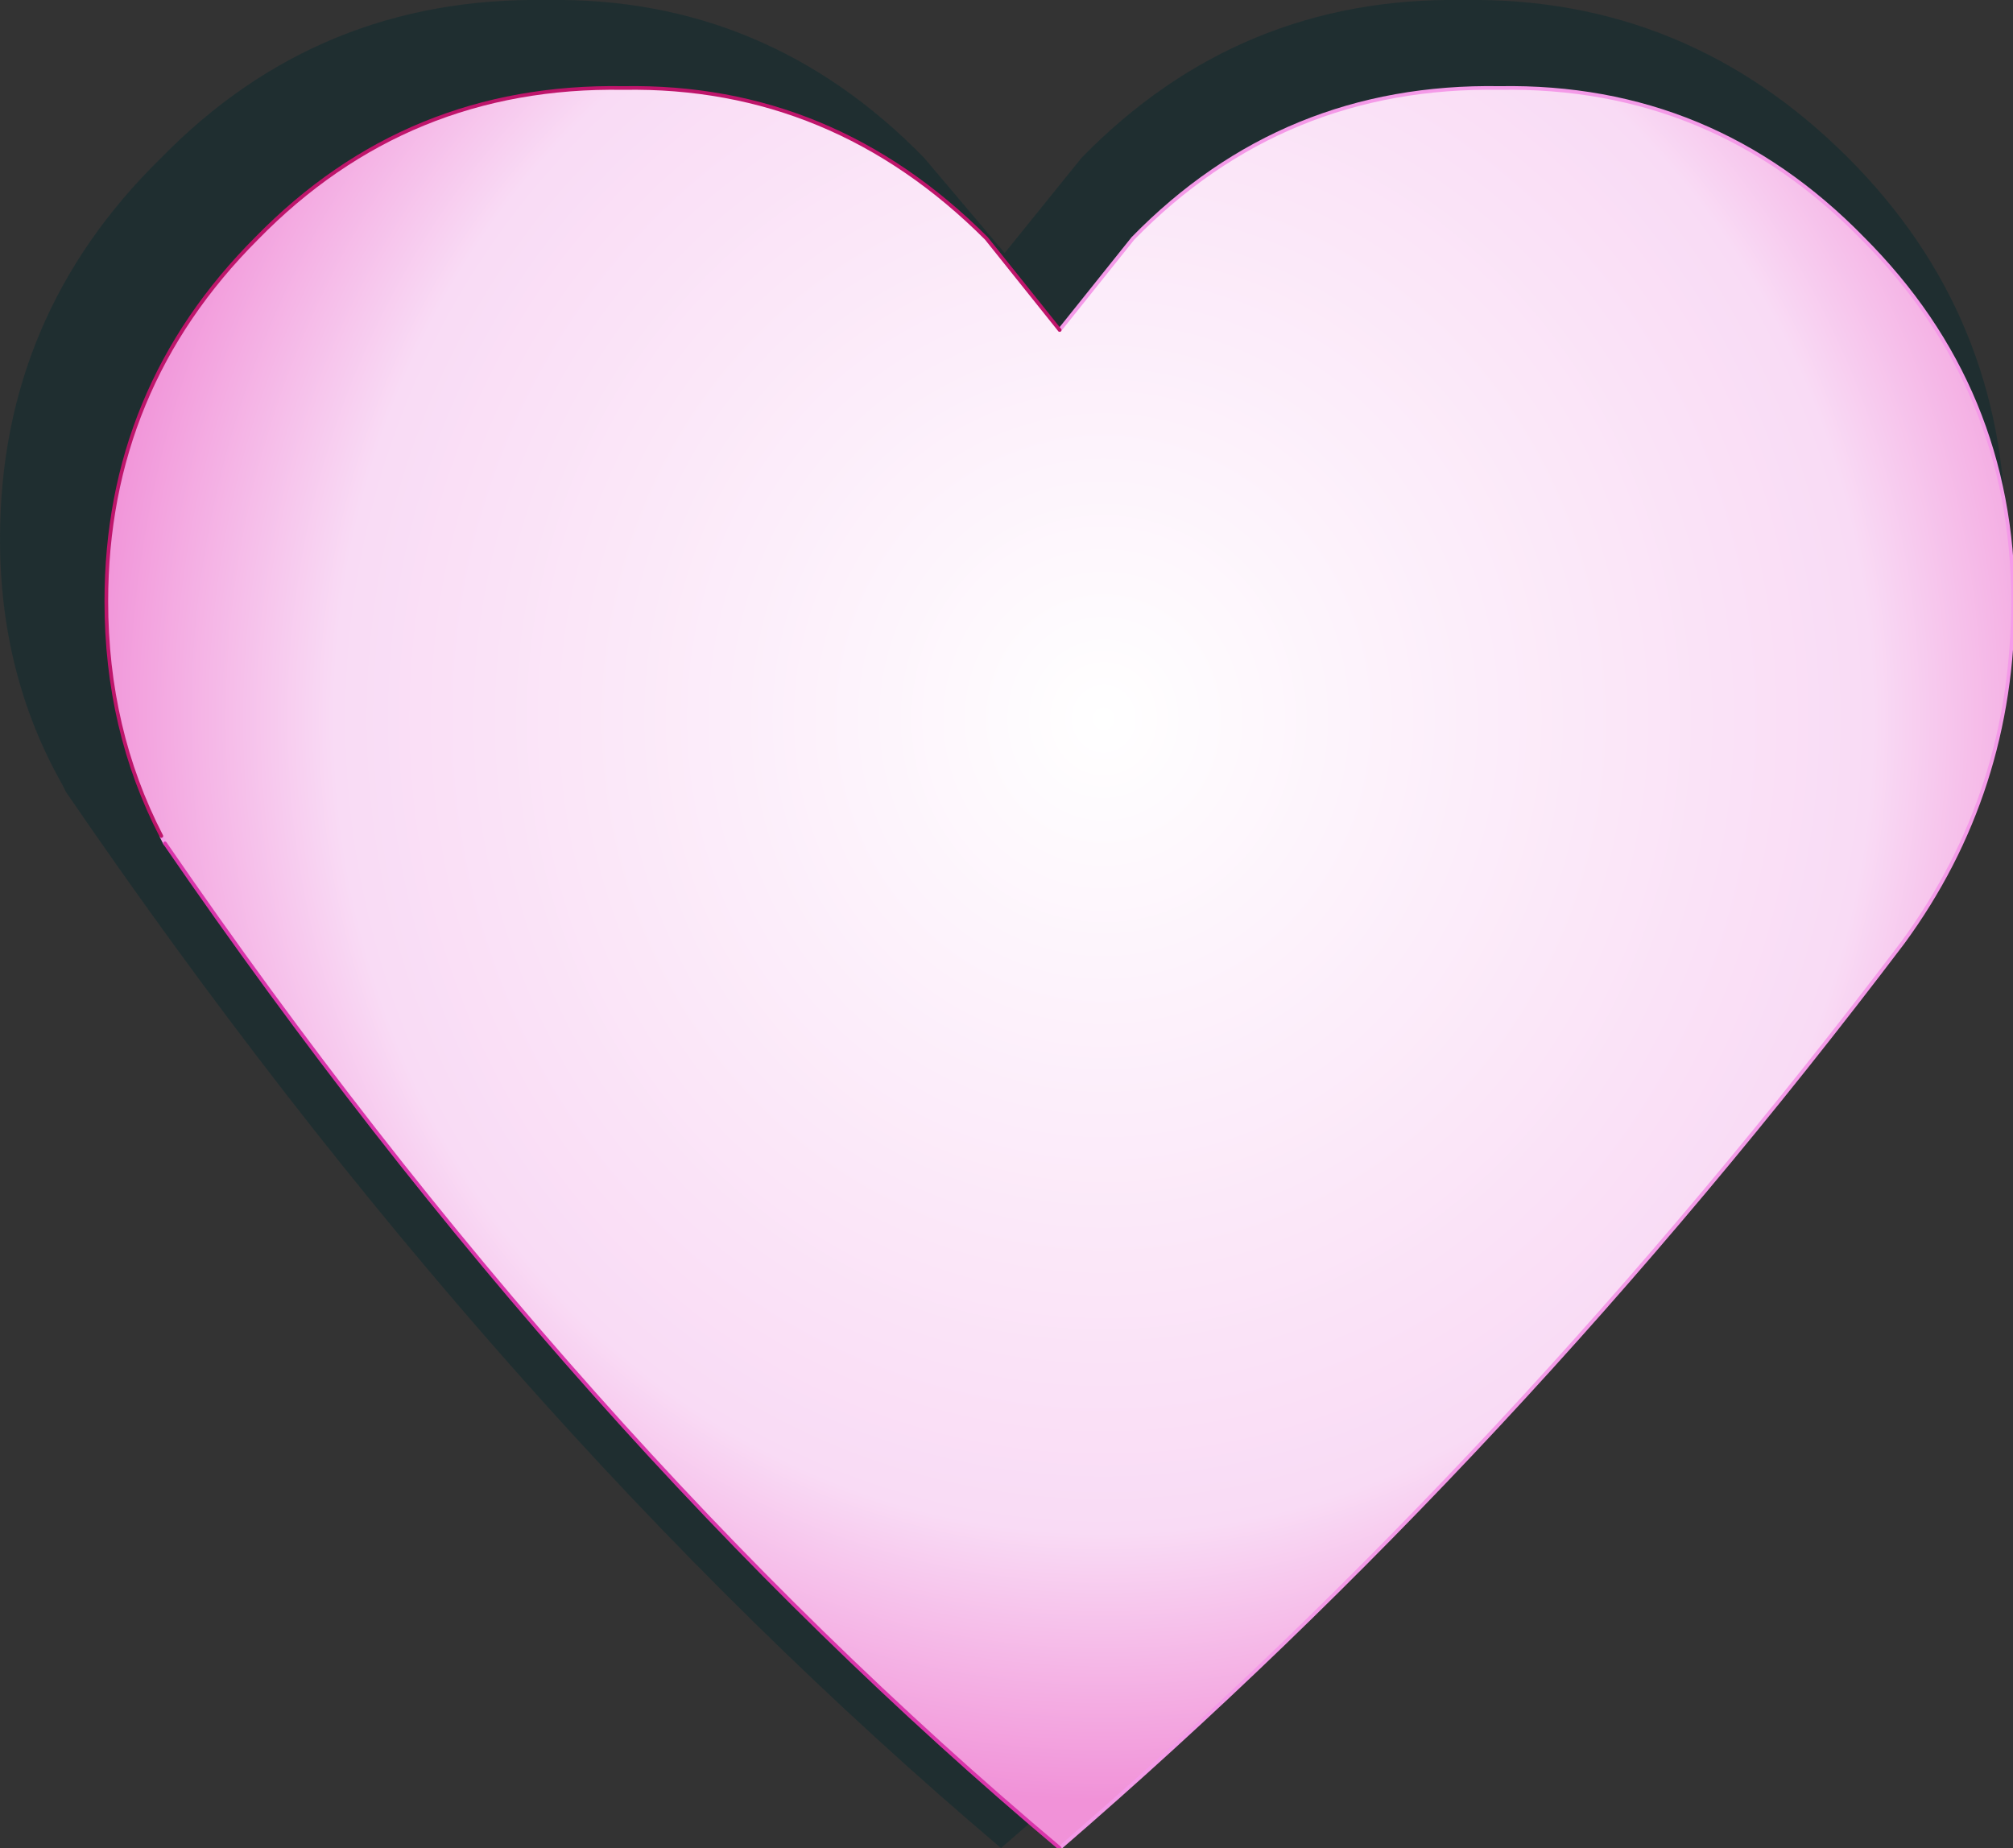 <?xml version="1.0" encoding="UTF-8" standalone="no"?>
<svg xmlns:xlink="http://www.w3.org/1999/xlink" height="25.2px" width="27.45px" xmlns="http://www.w3.org/2000/svg">
  <rect width="100%" height="100%" fill="#333333" stroke="none"/>
  <g transform="matrix(1, 0, 0, 1, 14.45, 13.2)">
    <path d="M0.3 -11.05 Q2.45 -13.25 5.5 -13.2 8.55 -13.25 10.75 -11.05 12.9 -8.9 12.9 -5.85 12.9 -3.1 11.3 -1.0 5.75 6.35 -0.8 12.0 -7.7 6.15 -13.55 -2.4 L-13.6 -2.5 Q-14.45 -4.0 -14.45 -5.85 -14.45 -8.9 -12.25 -11.05 -10.1 -13.25 -7.0 -13.2 -4.0 -13.25 -1.85 -11.05 L-0.75 -9.75 0.3 -11.05" fill="#0e2b2e" fill-opacity="0.522" fill-rule="evenodd" stroke="none"/>
    <path d="M0.0 -8.7 L1.0 -9.95 Q3.05 -12.05 6.0 -12.0 8.9 -12.05 10.95 -9.95 13.0 -7.9 13.0 -5.0 13.0 -2.4 11.5 -0.35 6.2 6.65 0.0 12.0 -6.6 6.45 -12.2 -1.7 L-12.25 -1.8 Q-13.0 -3.25 -13.0 -5.0 -13.0 -7.9 -10.95 -9.95 -8.9 -12.05 -5.95 -12.0 -3.1 -12.05 -1.0 -9.95 L0.0 -8.7" fill="url(#gradient0)" fill-rule="evenodd" stroke="none"/>
    <path d="M0.0 12.0 Q6.2 6.65 11.5 -0.35 13.0 -2.4 13.0 -5.0 13.0 -7.9 10.95 -9.95 8.9 -12.05 6.0 -12.0 3.05 -12.05 1.0 -9.95 L0.0 -8.7 M-12.25 -1.8 L-12.2 -1.7" fill="none" stroke="#f49ae8" stroke-linecap="round" stroke-linejoin="round" stroke-width="0.05"/>
    <path d="M0.0 -8.7 L-1.0 -9.95 Q-3.1 -12.05 -5.95 -12.0 -8.9 -12.05 -10.95 -9.95 -13.0 -7.9 -13.0 -5.0 -13.0 -3.25 -12.25 -1.8" fill="none" stroke="#bf156b" stroke-linecap="round" stroke-linejoin="round" stroke-width="0.05"/>
    <path d="M-12.2 -1.7 Q-6.6 6.45 0.0 12.0" fill="none" stroke="#da35ab" stroke-linecap="round" stroke-linejoin="round" stroke-width="0.05"/>
  </g>
  <defs>
    <radialGradient cx="0" cy="0" gradientTransform="matrix(0.017, 0.0, 0.0, 0.018, 0.6, -3.4)" gradientUnits="userSpaceOnUse" id="gradient0" r="819.2" spreadMethod="pad">
      <stop offset="0.0" stop-color="#ffffff"/>
      <stop offset="0.753" stop-color="#f9dbf5"/>
      <stop offset="1.0" stop-color="#f192d8"/>
    </radialGradient>
  </defs>
</svg>
